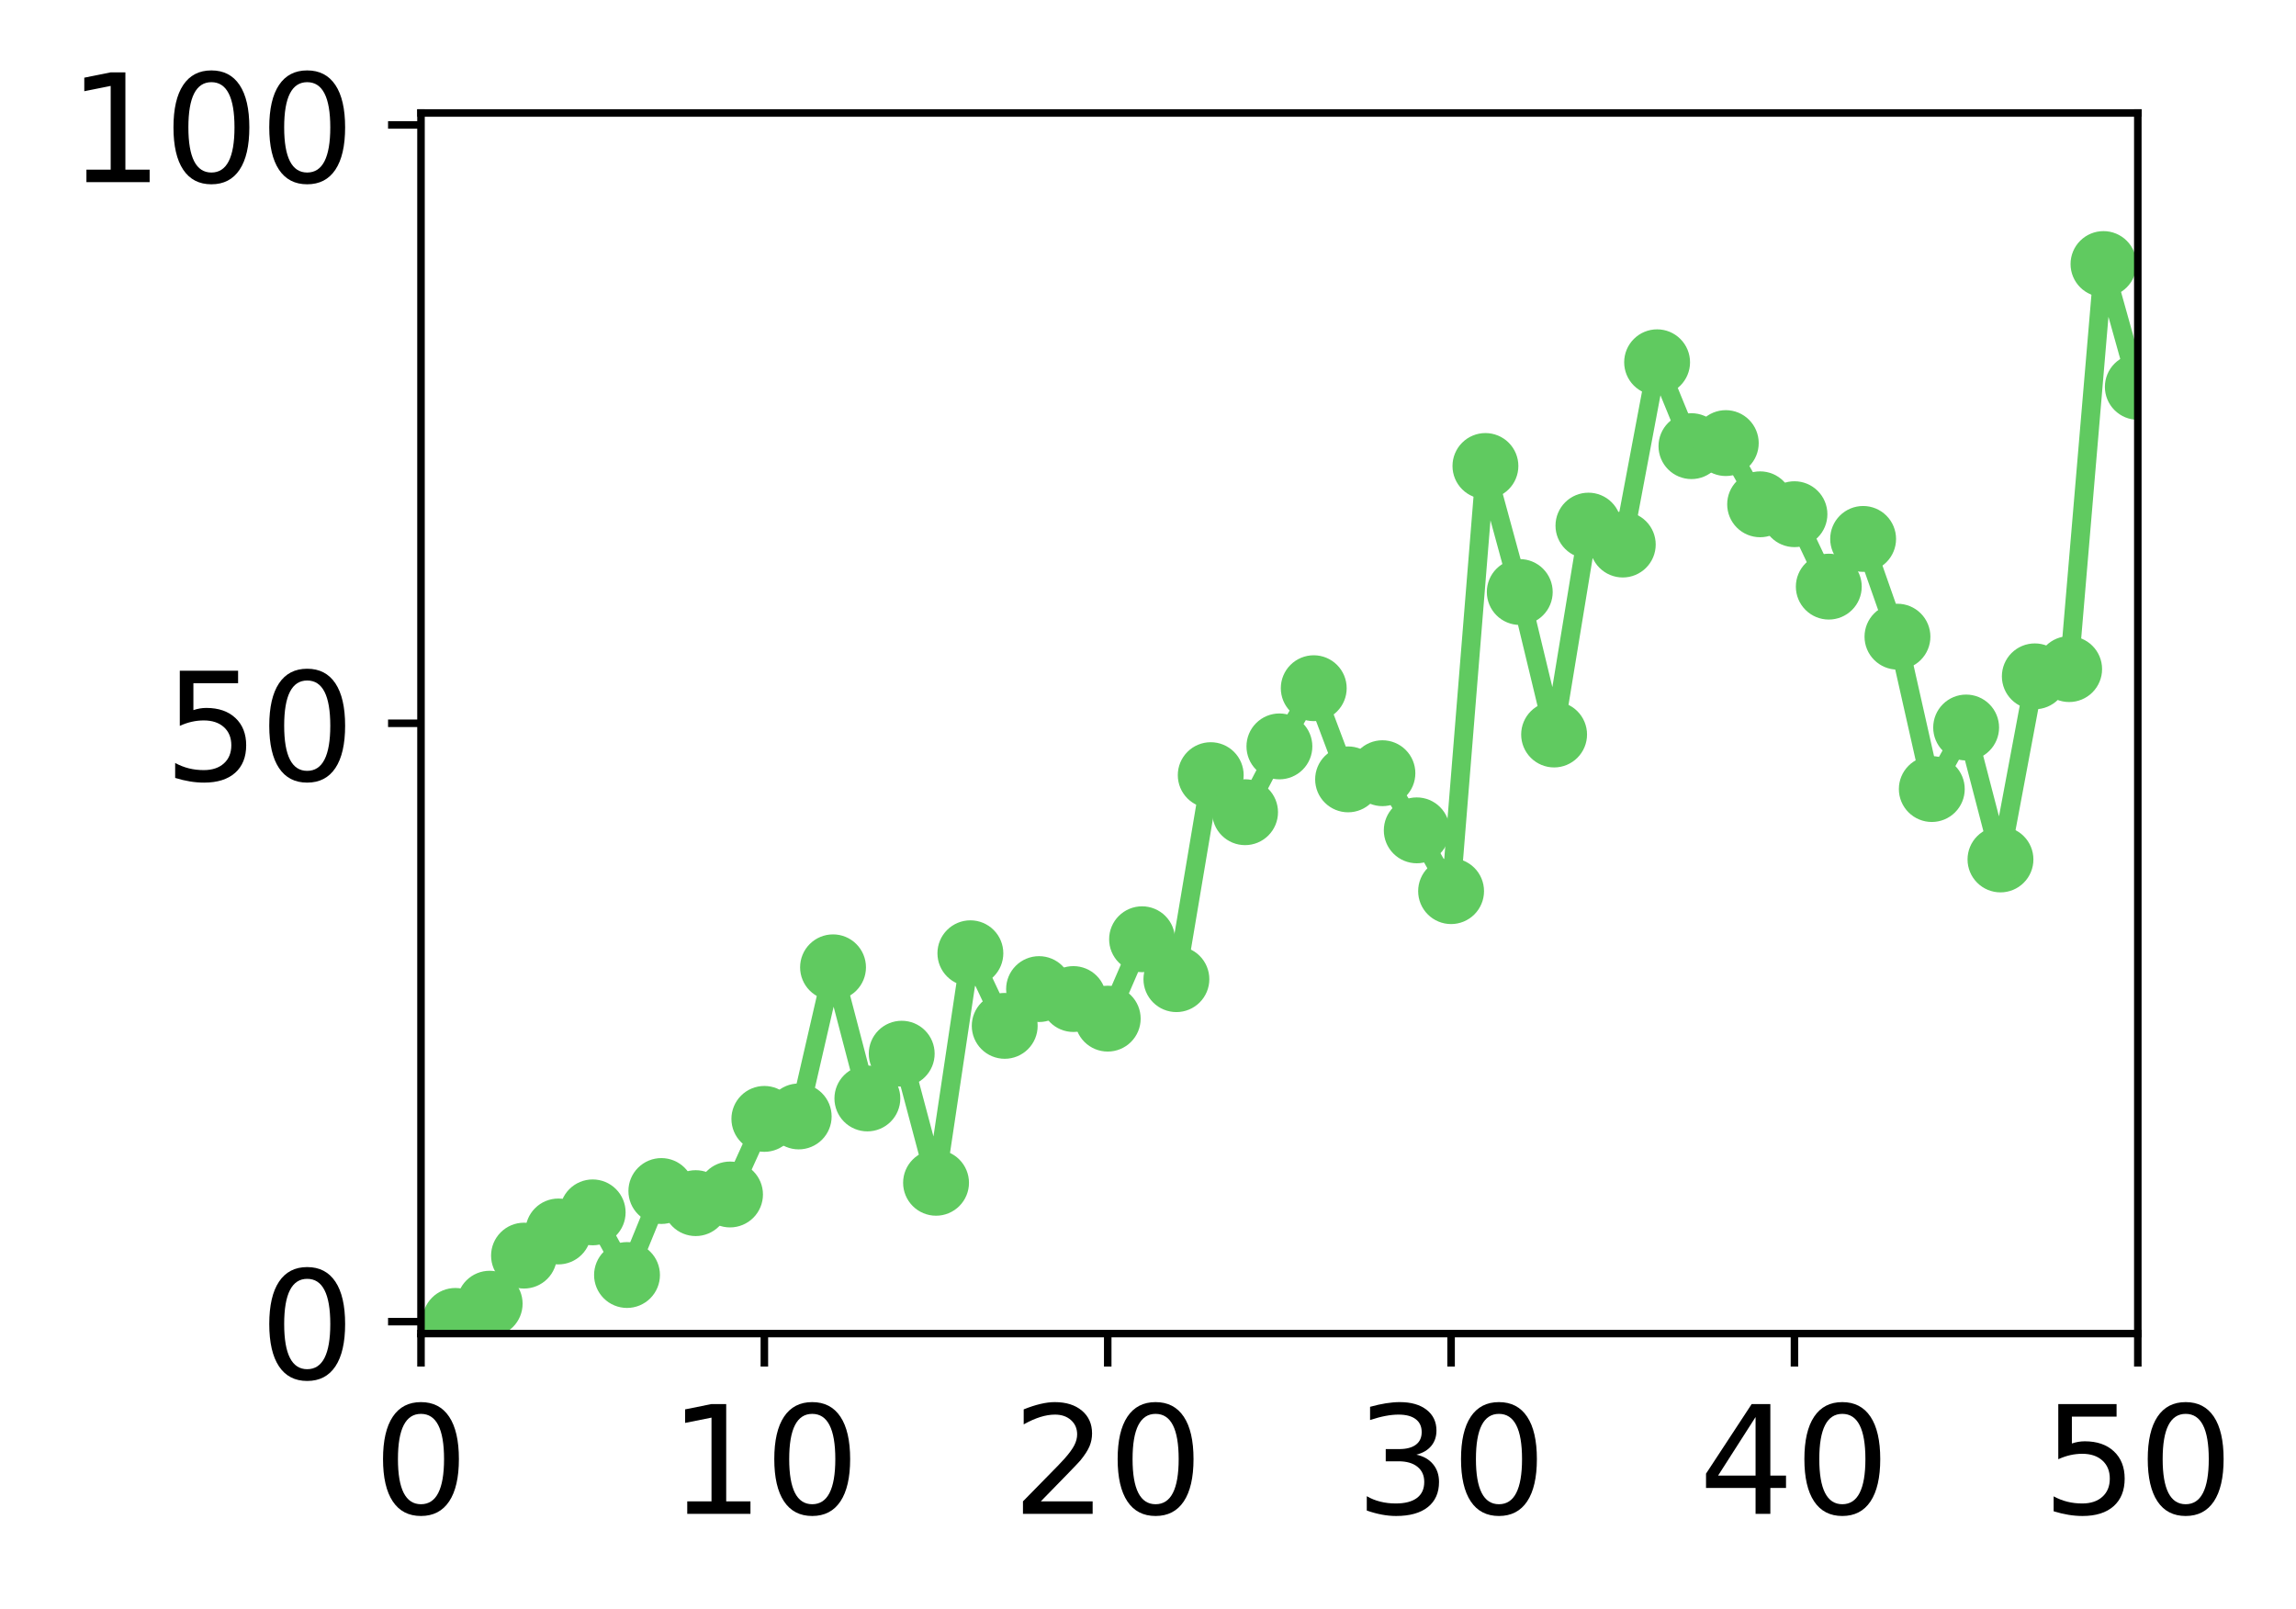 <?xml version="1.0" encoding="utf-8" standalone="no"?>
<!DOCTYPE svg PUBLIC "-//W3C//DTD SVG 1.1//EN"
  "http://www.w3.org/Graphics/SVG/1.1/DTD/svg11.dtd">
<!-- Created with matplotlib (http://matplotlib.org/) -->
<svg height="171pt" version="1.1" viewBox="0 0 244 171" width="244pt" xmlns="http://www.w3.org/2000/svg" xmlns:xlink="http://www.w3.org/1999/xlink">
 <defs>
  <style type="text/css">
*{stroke-linecap:butt;stroke-linejoin:round;}
  </style>
 </defs>
 <g id="figure_1">
  <g id="patch_1">
   <path d="M 0 171.411 
L 244.57 171.411 
L 244.57 0 
L 0 0 
z
" style="fill:#ffffff;"/>
  </g>
  <g id="axes_1">
   <g id="patch_2">
    <path d="M 44.74 141.726 
L 227.19 141.726 
L 227.19 12.007 
L 44.74 12.007 
z
" style="fill:#ffffff;"/>
   </g>
   <g id="matplotlib.axis_1">
    <g id="xtick_1">
     <g id="line2d_1">
      <defs>
       <path d="M 0 0 
L 0 3.5 
" id="m5258f5064b" style="stroke:#000000;stroke-width:0.8;"/>
      </defs>
      <g>
       <use style="stroke:#000000;stroke-width:0.8;" x="44.74" xlink:href="#m5258f5064b" y="141.726"/>
      </g>
     </g>
     <g id="text_1">
      <!-- 0 -->
      <defs>
       <path d="M 31.781 66.406 
Q 24.172 66.406 20.328 58.906 
Q 16.5 51.422 16.5 36.375 
Q 16.5 21.391 20.328 13.891 
Q 24.172 6.391 31.781 6.391 
Q 39.453 6.391 43.281 13.891 
Q 47.125 21.391 47.125 36.375 
Q 47.125 51.422 43.281 58.906 
Q 39.453 66.406 31.781 66.406 
z
M 31.781 74.219 
Q 44.047 74.219 50.516 64.516 
Q 56.984 54.828 56.984 36.375 
Q 56.984 17.969 50.516 8.266 
Q 44.047 -1.422 31.781 -1.422 
Q 19.531 -1.422 13.062 8.266 
Q 6.594 17.969 6.594 36.375 
Q 6.594 54.828 13.062 64.516 
Q 19.531 74.219 31.781 74.219 
z
" id="DejaVuSans-30"/>
      </defs>
      <g transform="translate(39.65 160.883)scale(0.16 -0.16)">
       <use xlink:href="#DejaVuSans-30"/>
      </g>
     </g>
    </g>
    <g id="xtick_2">
     <g id="line2d_2">
      <g>
       <use style="stroke:#000000;stroke-width:0.8;" x="81.23" xlink:href="#m5258f5064b" y="141.726"/>
      </g>
     </g>
     <g id="text_2">
      <!-- 10 -->
      <defs>
       <path d="M 12.406 8.297 
L 28.516 8.297 
L 28.516 63.922 
L 10.984 60.406 
L 10.984 69.391 
L 28.422 72.906 
L 38.281 72.906 
L 38.281 8.297 
L 54.391 8.297 
L 54.391 0 
L 12.406 0 
z
" id="DejaVuSans-31"/>
      </defs>
      <g transform="translate(71.05 160.883)scale(0.16 -0.16)">
       <use xlink:href="#DejaVuSans-31"/>
       <use x="63.623" xlink:href="#DejaVuSans-30"/>
      </g>
     </g>
    </g>
    <g id="xtick_3">
     <g id="line2d_3">
      <g>
       <use style="stroke:#000000;stroke-width:0.8;" x="117.72" xlink:href="#m5258f5064b" y="141.726"/>
      </g>
     </g>
     <g id="text_3">
      <!-- 20 -->
      <defs>
       <path d="M 19.188 8.297 
L 53.609 8.297 
L 53.609 0 
L 7.328 0 
L 7.328 8.297 
Q 12.938 14.109 22.625 23.891 
Q 32.328 33.688 34.812 36.531 
Q 39.547 41.844 41.422 45.531 
Q 43.312 49.219 43.312 52.781 
Q 43.312 58.594 39.234 62.25 
Q 35.156 65.922 28.609 65.922 
Q 23.969 65.922 18.812 64.312 
Q 13.672 62.703 7.812 59.422 
L 7.812 69.391 
Q 13.766 71.781 18.938 73 
Q 24.125 74.219 28.422 74.219 
Q 39.75 74.219 46.484 68.547 
Q 53.219 62.891 53.219 53.422 
Q 53.219 48.922 51.531 44.891 
Q 49.859 40.875 45.406 35.406 
Q 44.188 33.984 37.641 27.219 
Q 31.109 20.453 19.188 8.297 
z
" id="DejaVuSans-32"/>
      </defs>
      <g transform="translate(107.54 160.883)scale(0.16 -0.16)">
       <use xlink:href="#DejaVuSans-32"/>
       <use x="63.623" xlink:href="#DejaVuSans-30"/>
      </g>
     </g>
    </g>
    <g id="xtick_4">
     <g id="line2d_4">
      <g>
       <use style="stroke:#000000;stroke-width:0.8;" x="154.21" xlink:href="#m5258f5064b" y="141.726"/>
      </g>
     </g>
     <g id="text_4">
      <!-- 30 -->
      <defs>
       <path d="M 40.578 39.312 
Q 47.656 37.797 51.625 33 
Q 55.609 28.219 55.609 21.188 
Q 55.609 10.406 48.188 4.484 
Q 40.766 -1.422 27.094 -1.422 
Q 22.516 -1.422 17.656 -0.516 
Q 12.797 0.391 7.625 2.203 
L 7.625 11.719 
Q 11.719 9.328 16.594 8.109 
Q 21.484 6.891 26.812 6.891 
Q 36.078 6.891 40.938 10.547 
Q 45.797 14.203 45.797 21.188 
Q 45.797 27.641 41.281 31.266 
Q 36.766 34.906 28.719 34.906 
L 20.219 34.906 
L 20.219 43.016 
L 29.109 43.016 
Q 36.375 43.016 40.234 45.922 
Q 44.094 48.828 44.094 54.297 
Q 44.094 59.906 40.109 62.906 
Q 36.141 65.922 28.719 65.922 
Q 24.656 65.922 20.016 65.031 
Q 15.375 64.156 9.812 62.312 
L 9.812 71.094 
Q 15.438 72.656 20.344 73.438 
Q 25.25 74.219 29.594 74.219 
Q 40.828 74.219 47.359 69.109 
Q 53.906 64.016 53.906 55.328 
Q 53.906 49.266 50.438 45.094 
Q 46.969 40.922 40.578 39.312 
z
" id="DejaVuSans-33"/>
      </defs>
      <g transform="translate(144.03 160.883)scale(0.16 -0.16)">
       <use xlink:href="#DejaVuSans-33"/>
       <use x="63.623" xlink:href="#DejaVuSans-30"/>
      </g>
     </g>
    </g>
    <g id="xtick_5">
     <g id="line2d_5">
      <g>
       <use style="stroke:#000000;stroke-width:0.8;" x="190.7" xlink:href="#m5258f5064b" y="141.726"/>
      </g>
     </g>
     <g id="text_5">
      <!-- 40 -->
      <defs>
       <path d="M 37.797 64.312 
L 12.891 25.391 
L 37.797 25.391 
z
M 35.203 72.906 
L 47.609 72.906 
L 47.609 25.391 
L 58.016 25.391 
L 58.016 17.188 
L 47.609 17.188 
L 47.609 0 
L 37.797 0 
L 37.797 17.188 
L 4.891 17.188 
L 4.891 26.703 
z
" id="DejaVuSans-34"/>
      </defs>
      <g transform="translate(180.52 160.883)scale(0.16 -0.16)">
       <use xlink:href="#DejaVuSans-34"/>
       <use x="63.623" xlink:href="#DejaVuSans-30"/>
      </g>
     </g>
    </g>
    <g id="xtick_6">
     <g id="line2d_6">
      <g>
       <use style="stroke:#000000;stroke-width:0.8;" x="227.19" xlink:href="#m5258f5064b" y="141.726"/>
      </g>
     </g>
     <g id="text_6">
      <!-- 50 -->
      <defs>
       <path d="M 10.797 72.906 
L 49.516 72.906 
L 49.516 64.594 
L 19.828 64.594 
L 19.828 46.734 
Q 21.969 47.469 24.109 47.828 
Q 26.266 48.188 28.422 48.188 
Q 40.625 48.188 47.75 41.5 
Q 54.891 34.812 54.891 23.391 
Q 54.891 11.625 47.562 5.094 
Q 40.234 -1.422 26.906 -1.422 
Q 22.312 -1.422 17.547 -0.641 
Q 12.797 0.141 7.719 1.703 
L 7.719 11.625 
Q 12.109 9.234 16.797 8.062 
Q 21.484 6.891 26.703 6.891 
Q 35.156 6.891 40.078 11.328 
Q 45.016 15.766 45.016 23.391 
Q 45.016 31 40.078 35.438 
Q 35.156 39.891 26.703 39.891 
Q 22.75 39.891 18.812 39.016 
Q 14.891 38.141 10.797 36.281 
z
" id="DejaVuSans-35"/>
      </defs>
      <g transform="translate(217.01 160.883)scale(0.16 -0.16)">
       <use xlink:href="#DejaVuSans-35"/>
       <use x="63.623" xlink:href="#DejaVuSans-30"/>
      </g>
     </g>
    </g>
   </g>
   <g id="matplotlib.axis_2">
    <g id="ytick_1">
     <g id="line2d_7">
      <defs>
       <path d="M 0 0 
L -3.5 0 
" id="m5ddbceef64" style="stroke:#000000;stroke-width:0.8;"/>
      </defs>
      <g>
       <use style="stroke:#000000;stroke-width:0.8;" x="44.74" xlink:href="#m5ddbceef64" y="140.454"/>
      </g>
     </g>
     <g id="text_7">
      <!-- 0 -->
      <g transform="translate(27.56 146.533)scale(0.16 -0.16)">
       <use xlink:href="#DejaVuSans-30"/>
      </g>
     </g>
    </g>
    <g id="ytick_2">
     <g id="line2d_8">
      <g>
       <use style="stroke:#000000;stroke-width:0.8;" x="44.74" xlink:href="#m5ddbceef64" y="76.866"/>
      </g>
     </g>
     <g id="text_8">
      <!-- 50 -->
      <g transform="translate(17.38 82.945)scale(0.16 -0.16)">
       <use xlink:href="#DejaVuSans-35"/>
       <use x="63.623" xlink:href="#DejaVuSans-30"/>
      </g>
     </g>
    </g>
    <g id="ytick_3">
     <g id="line2d_9">
      <g>
       <use style="stroke:#000000;stroke-width:0.8;" x="44.74" xlink:href="#m5ddbceef64" y="13.279"/>
      </g>
     </g>
     <g id="text_9">
      <!-- 100 -->
      <g transform="translate(7.2 19.358)scale(0.16 -0.16)">
       <use xlink:href="#DejaVuSans-31"/>
       <use x="63.623" xlink:href="#DejaVuSans-30"/>
       <use x="127.246" xlink:href="#DejaVuSans-30"/>
      </g>
     </g>
    </g>
   </g>
   <g id="line2d_10">
    <path clip-path="url(#p2744cbd3d5)" d="M 48.389 140.379 
L 52.038 138.55 
L 55.687 133.44 
L 59.336 130.874 
L 62.985 128.844 
L 66.634 135.501 
L 70.283 126.575 
L 73.932 127.862 
L 77.581 126.943 
L 81.23 118.91 
L 84.879 118.649 
L 88.528 102.801 
L 92.177 116.737 
L 95.826 111.981 
L 99.475 125.699 
L 103.124 101.307 
L 106.773 109.022 
L 110.422 105.115 
L 114.071 106.173 
L 117.72 108.255 
L 121.369 99.818 
L 125.018 104.059 
L 128.667 82.378 
L 132.316 86.316 
L 135.965 79.323 
L 139.614 73.138 
L 143.263 82.827 
L 146.912 82.172 
L 150.561 88.244 
L 154.21 94.705 
L 157.859 49.523 
L 161.508 62.916 
L 165.157 78.059 
L 168.806 55.86 
L 172.455 57.871 
L 176.104 38.5 
L 179.753 47.414 
L 183.402 47.089 
L 187.051 53.595 
L 190.7 54.646 
L 194.349 62.343 
L 197.998 57.274 
L 201.647 67.662 
L 205.296 83.856 
L 208.945 77.316 
L 212.594 91.337 
L 216.243 71.878 
L 219.892 71.108 
L 223.541 28.062 
L 227.19 41.114 
" style="fill:none;stroke:#60ca60;stroke-linecap:square;stroke-width:2;"/>
    <defs>
     <path d="M 0 3 
C 0.796 3 1.559 2.684 2.121 2.121 
C 2.684 1.559 3 0.796 3 0 
C 3 -0.796 2.684 -1.559 2.121 -2.121 
C 1.559 -2.684 0.796 -3 0 -3 
C -0.796 -3 -1.559 -2.684 -2.121 -2.121 
C -2.684 -1.559 -3 -0.796 -3 0 
C -3 0.796 -2.684 1.559 -2.121 2.121 
C -1.559 2.684 -0.796 3 0 3 
z
" id="mef594c432a" style="stroke:#60ca60;"/>
    </defs>
    <g clip-path="url(#p2744cbd3d5)">
     <use style="fill:#60ca60;stroke:#60ca60;" x="48.389" xlink:href="#mef594c432a" y="140.379"/>
     <use style="fill:#60ca60;stroke:#60ca60;" x="52.038" xlink:href="#mef594c432a" y="138.55"/>
     <use style="fill:#60ca60;stroke:#60ca60;" x="55.687" xlink:href="#mef594c432a" y="133.44"/>
     <use style="fill:#60ca60;stroke:#60ca60;" x="59.336" xlink:href="#mef594c432a" y="130.874"/>
     <use style="fill:#60ca60;stroke:#60ca60;" x="62.985" xlink:href="#mef594c432a" y="128.844"/>
     <use style="fill:#60ca60;stroke:#60ca60;" x="66.634" xlink:href="#mef594c432a" y="135.501"/>
     <use style="fill:#60ca60;stroke:#60ca60;" x="70.283" xlink:href="#mef594c432a" y="126.575"/>
     <use style="fill:#60ca60;stroke:#60ca60;" x="73.932" xlink:href="#mef594c432a" y="127.862"/>
     <use style="fill:#60ca60;stroke:#60ca60;" x="77.581" xlink:href="#mef594c432a" y="126.943"/>
     <use style="fill:#60ca60;stroke:#60ca60;" x="81.23" xlink:href="#mef594c432a" y="118.91"/>
     <use style="fill:#60ca60;stroke:#60ca60;" x="84.879" xlink:href="#mef594c432a" y="118.649"/>
     <use style="fill:#60ca60;stroke:#60ca60;" x="88.528" xlink:href="#mef594c432a" y="102.801"/>
     <use style="fill:#60ca60;stroke:#60ca60;" x="92.177" xlink:href="#mef594c432a" y="116.737"/>
     <use style="fill:#60ca60;stroke:#60ca60;" x="95.826" xlink:href="#mef594c432a" y="111.981"/>
     <use style="fill:#60ca60;stroke:#60ca60;" x="99.475" xlink:href="#mef594c432a" y="125.699"/>
     <use style="fill:#60ca60;stroke:#60ca60;" x="103.124" xlink:href="#mef594c432a" y="101.307"/>
     <use style="fill:#60ca60;stroke:#60ca60;" x="106.773" xlink:href="#mef594c432a" y="109.022"/>
     <use style="fill:#60ca60;stroke:#60ca60;" x="110.422" xlink:href="#mef594c432a" y="105.115"/>
     <use style="fill:#60ca60;stroke:#60ca60;" x="114.071" xlink:href="#mef594c432a" y="106.173"/>
     <use style="fill:#60ca60;stroke:#60ca60;" x="117.72" xlink:href="#mef594c432a" y="108.255"/>
     <use style="fill:#60ca60;stroke:#60ca60;" x="121.369" xlink:href="#mef594c432a" y="99.818"/>
     <use style="fill:#60ca60;stroke:#60ca60;" x="125.018" xlink:href="#mef594c432a" y="104.059"/>
     <use style="fill:#60ca60;stroke:#60ca60;" x="128.667" xlink:href="#mef594c432a" y="82.378"/>
     <use style="fill:#60ca60;stroke:#60ca60;" x="132.316" xlink:href="#mef594c432a" y="86.316"/>
     <use style="fill:#60ca60;stroke:#60ca60;" x="135.965" xlink:href="#mef594c432a" y="79.323"/>
     <use style="fill:#60ca60;stroke:#60ca60;" x="139.614" xlink:href="#mef594c432a" y="73.138"/>
     <use style="fill:#60ca60;stroke:#60ca60;" x="143.263" xlink:href="#mef594c432a" y="82.827"/>
     <use style="fill:#60ca60;stroke:#60ca60;" x="146.912" xlink:href="#mef594c432a" y="82.172"/>
     <use style="fill:#60ca60;stroke:#60ca60;" x="150.561" xlink:href="#mef594c432a" y="88.244"/>
     <use style="fill:#60ca60;stroke:#60ca60;" x="154.21" xlink:href="#mef594c432a" y="94.705"/>
     <use style="fill:#60ca60;stroke:#60ca60;" x="157.859" xlink:href="#mef594c432a" y="49.523"/>
     <use style="fill:#60ca60;stroke:#60ca60;" x="161.508" xlink:href="#mef594c432a" y="62.916"/>
     <use style="fill:#60ca60;stroke:#60ca60;" x="165.157" xlink:href="#mef594c432a" y="78.059"/>
     <use style="fill:#60ca60;stroke:#60ca60;" x="168.806" xlink:href="#mef594c432a" y="55.86"/>
     <use style="fill:#60ca60;stroke:#60ca60;" x="172.455" xlink:href="#mef594c432a" y="57.871"/>
     <use style="fill:#60ca60;stroke:#60ca60;" x="176.104" xlink:href="#mef594c432a" y="38.5"/>
     <use style="fill:#60ca60;stroke:#60ca60;" x="179.753" xlink:href="#mef594c432a" y="47.414"/>
     <use style="fill:#60ca60;stroke:#60ca60;" x="183.402" xlink:href="#mef594c432a" y="47.089"/>
     <use style="fill:#60ca60;stroke:#60ca60;" x="187.051" xlink:href="#mef594c432a" y="53.595"/>
     <use style="fill:#60ca60;stroke:#60ca60;" x="190.7" xlink:href="#mef594c432a" y="54.646"/>
     <use style="fill:#60ca60;stroke:#60ca60;" x="194.349" xlink:href="#mef594c432a" y="62.343"/>
     <use style="fill:#60ca60;stroke:#60ca60;" x="197.998" xlink:href="#mef594c432a" y="57.274"/>
     <use style="fill:#60ca60;stroke:#60ca60;" x="201.647" xlink:href="#mef594c432a" y="67.662"/>
     <use style="fill:#60ca60;stroke:#60ca60;" x="205.296" xlink:href="#mef594c432a" y="83.856"/>
     <use style="fill:#60ca60;stroke:#60ca60;" x="208.945" xlink:href="#mef594c432a" y="77.316"/>
     <use style="fill:#60ca60;stroke:#60ca60;" x="212.594" xlink:href="#mef594c432a" y="91.337"/>
     <use style="fill:#60ca60;stroke:#60ca60;" x="216.243" xlink:href="#mef594c432a" y="71.878"/>
     <use style="fill:#60ca60;stroke:#60ca60;" x="219.892" xlink:href="#mef594c432a" y="71.108"/>
     <use style="fill:#60ca60;stroke:#60ca60;" x="223.541" xlink:href="#mef594c432a" y="28.062"/>
     <use style="fill:#60ca60;stroke:#60ca60;" x="227.19" xlink:href="#mef594c432a" y="41.114"/>
    </g>
   </g>
   <g id="patch_3">
    <path d="M 44.74 141.726 
L 44.74 12.007 
" style="fill:none;stroke:#000000;stroke-linecap:square;stroke-linejoin:miter;stroke-width:0.8;"/>
   </g>
   <g id="patch_4">
    <path d="M 227.19 141.726 
L 227.19 12.007 
" style="fill:none;stroke:#000000;stroke-linecap:square;stroke-linejoin:miter;stroke-width:0.8;"/>
   </g>
   <g id="patch_5">
    <path d="M 44.74 141.726 
L 227.19 141.726 
" style="fill:none;stroke:#000000;stroke-linecap:square;stroke-linejoin:miter;stroke-width:0.8;"/>
   </g>
   <g id="patch_6">
    <path d="M 44.74 12.007 
L 227.19 12.007 
" style="fill:none;stroke:#000000;stroke-linecap:square;stroke-linejoin:miter;stroke-width:0.8;"/>
   </g>
  </g>
 </g>
 <defs>
  <clipPath id="p2744cbd3d5">
   <rect height="129.719" width="182.45" x="44.74" y="12.007"/>
  </clipPath>
 </defs>
</svg>

